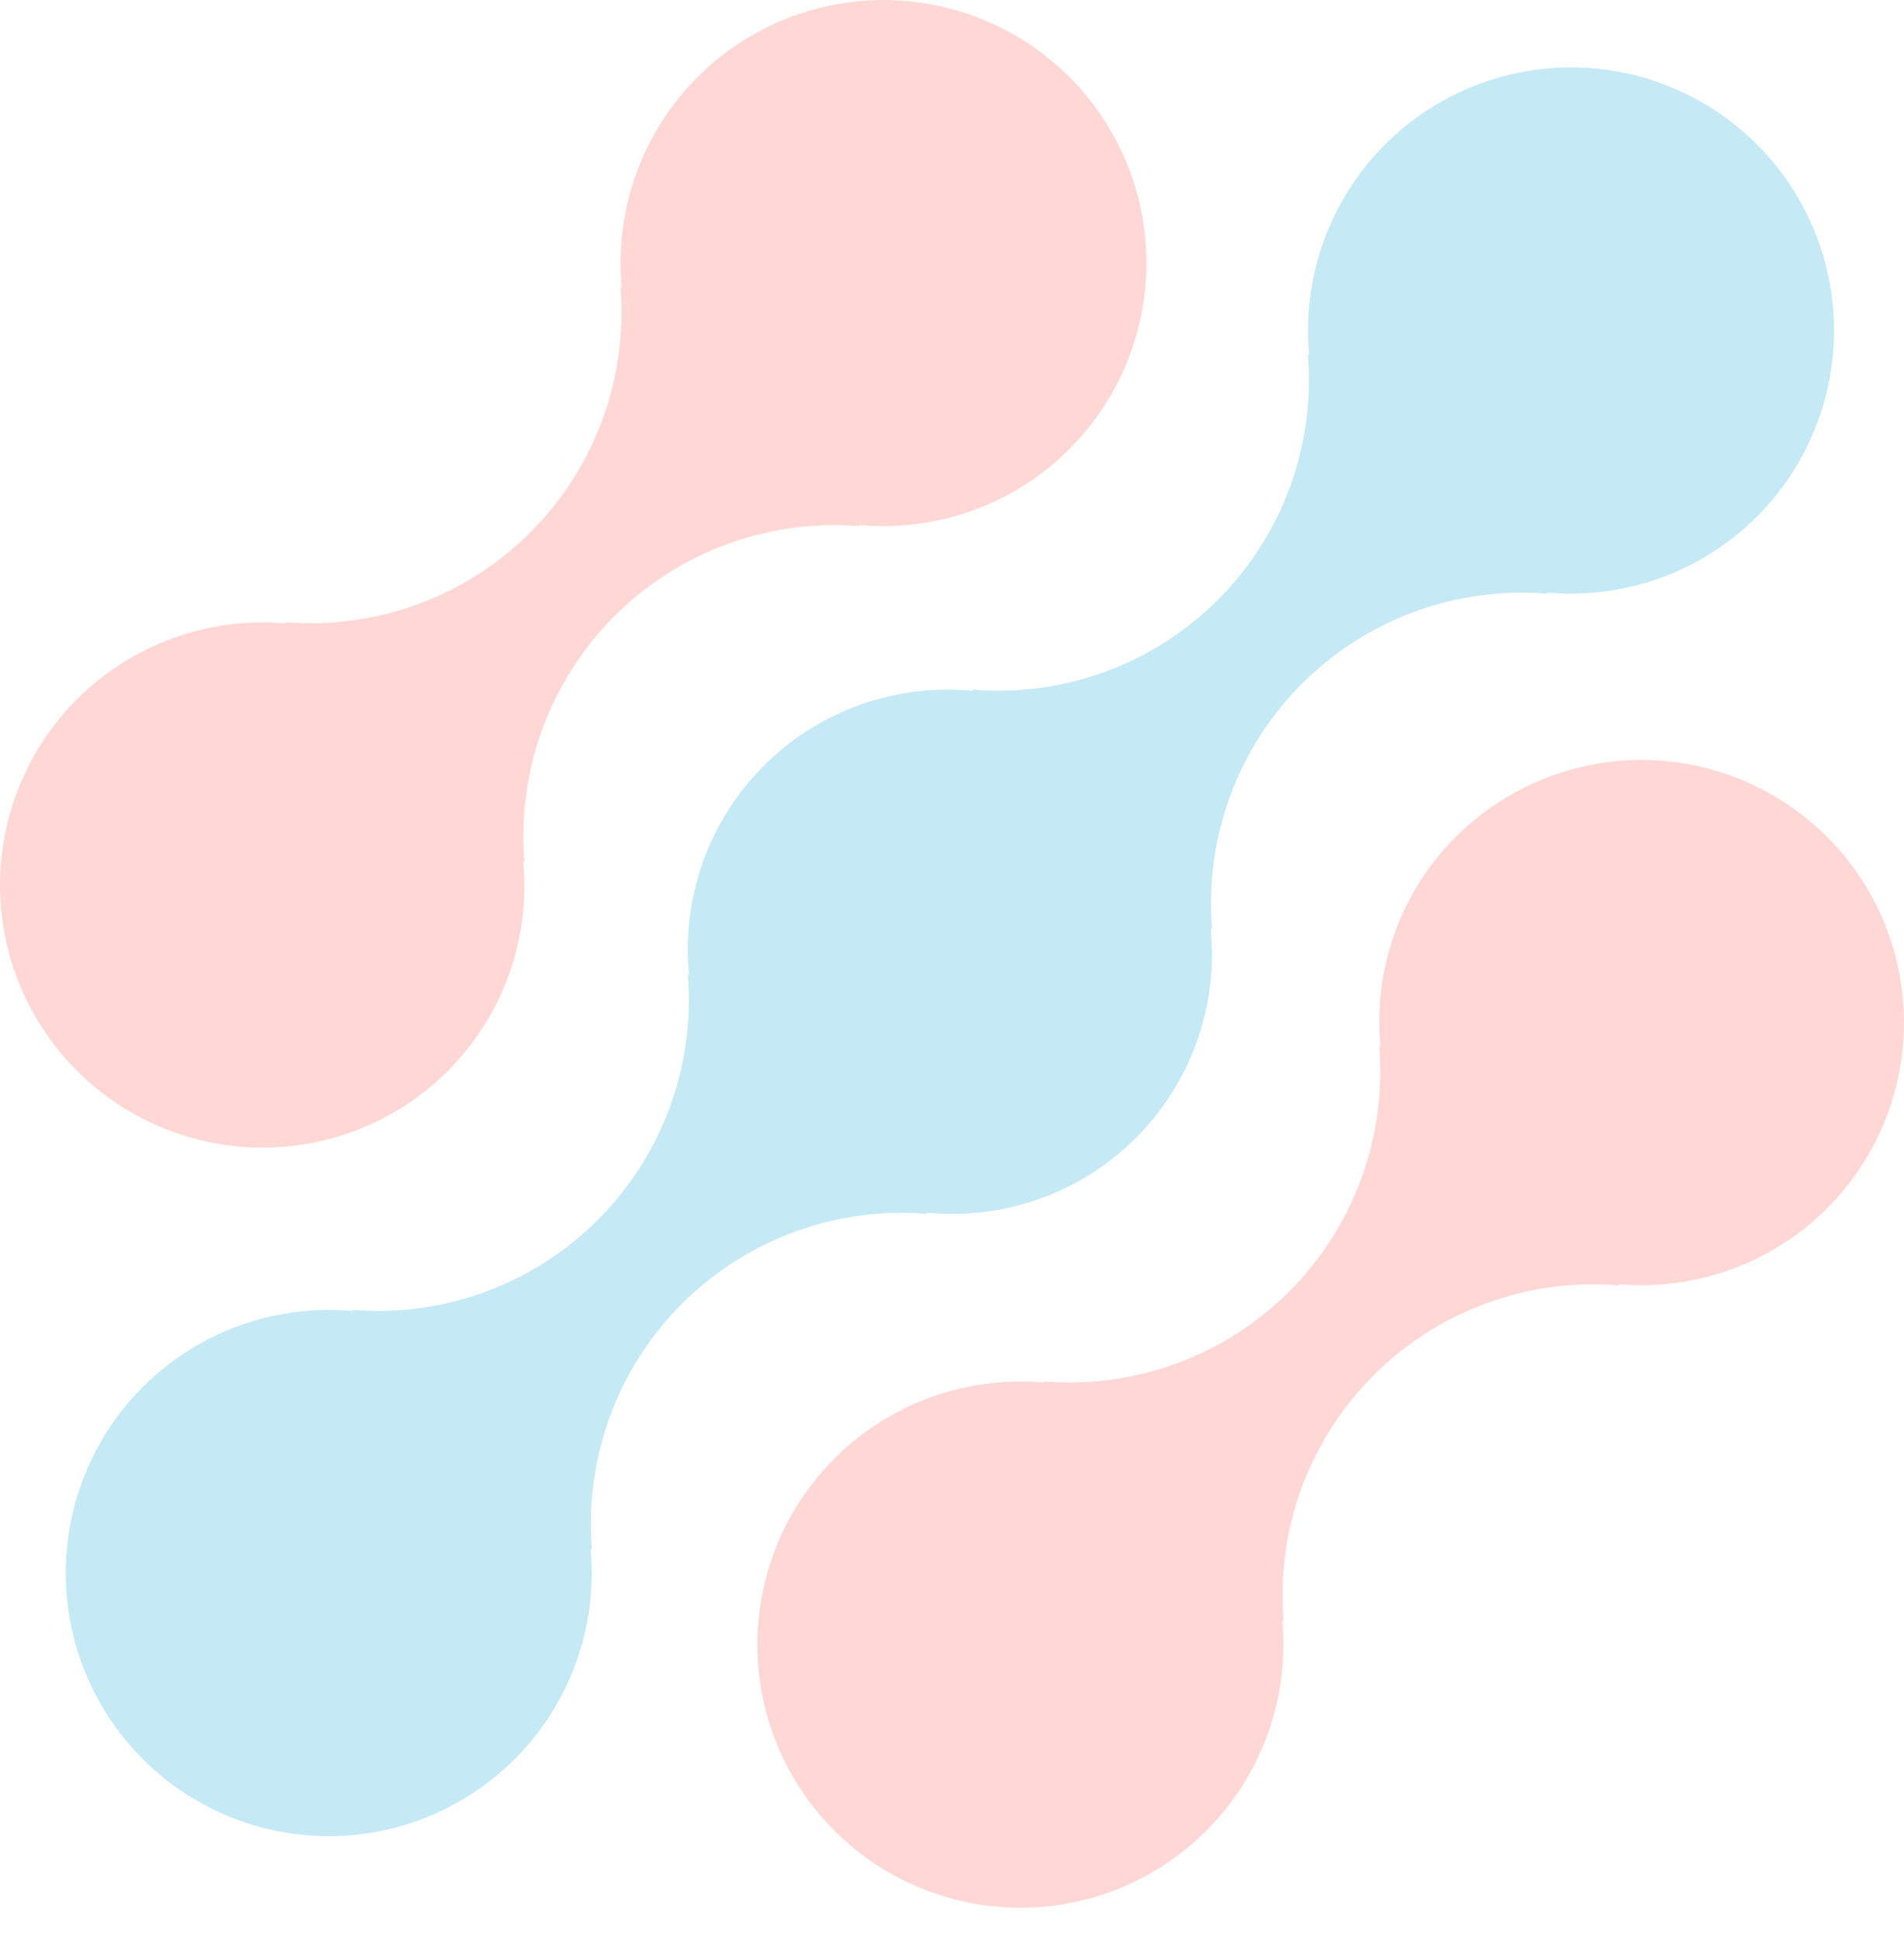<svg width="56" height="57" viewBox="0 0 56 57" fill="none" xmlns="http://www.w3.org/2000/svg">
<path d="M42.802 24.616C42.004 25.418 41.394 26.386 41.014 27.451C40.633 28.516 40.493 29.651 40.602 30.777L40.564 30.739C40.675 32.064 40.497 33.397 40.04 34.646C39.583 35.894 38.86 37.028 37.92 37.968C36.98 38.908 35.846 39.632 34.597 40.089C33.348 40.545 32.015 40.724 30.69 40.612L30.728 40.65C29.143 40.503 27.552 40.847 26.17 41.638C24.789 42.428 23.684 43.625 23.008 45.066C22.332 46.507 22.116 48.121 22.391 49.688C22.666 51.256 23.417 52.701 24.543 53.826C25.669 54.951 27.115 55.701 28.683 55.974C30.251 56.248 31.865 56.031 33.305 55.353C34.745 54.675 35.941 53.57 36.73 52.188C37.519 50.806 37.862 49.214 37.714 47.629L37.754 47.667C37.642 46.342 37.82 45.009 38.277 43.76C38.733 42.511 39.457 41.378 40.397 40.437C41.337 39.497 42.471 38.774 43.72 38.317C44.969 37.861 46.302 37.682 47.627 37.794L47.587 37.756C48.881 37.872 50.184 37.66 51.375 37.139C52.566 36.617 53.605 35.804 54.398 34.774C55.191 33.744 55.711 32.53 55.909 31.246C56.108 29.961 55.979 28.648 55.535 27.426C55.091 26.205 54.345 25.115 53.368 24.258C52.39 23.402 51.212 22.805 49.943 22.525C48.674 22.245 47.355 22.29 46.107 22.655C44.86 23.021 43.725 23.695 42.808 24.616H42.802Z" fill="#FFD7D5"/>
<path d="M27.285 35.69L27.244 35.652C28.37 35.766 29.508 35.627 30.574 35.248C31.64 34.868 32.608 34.256 33.409 33.456C34.209 32.656 34.822 31.688 35.203 30.622C35.583 29.556 35.722 28.419 35.61 27.293L35.65 27.331C35.538 26.006 35.717 24.673 36.173 23.424C36.63 22.176 37.353 21.042 38.293 20.102C39.234 19.162 40.367 18.438 41.616 17.981C42.865 17.525 44.198 17.346 45.523 17.458L45.483 17.42C47.068 17.569 48.66 17.225 50.042 16.436C51.425 15.647 52.53 14.45 53.207 13.009C53.885 11.569 54.101 9.955 53.827 8.386C53.553 6.818 52.802 5.373 51.677 4.247C50.551 3.122 49.106 2.371 47.538 2.097C45.969 1.823 44.355 2.039 42.914 2.717C41.474 3.394 40.278 4.499 39.488 5.882C38.699 7.264 38.355 8.856 38.504 10.441L38.466 10.401C38.578 11.726 38.4 13.059 37.943 14.308C37.487 15.557 36.763 16.691 35.823 17.631C34.883 18.571 33.749 19.295 32.5 19.752C31.251 20.208 29.918 20.387 28.593 20.274L28.631 20.314C27.505 20.201 26.367 20.339 25.301 20.719C24.235 21.099 23.267 21.711 22.466 22.511C21.666 23.311 21.053 24.279 20.672 25.344C20.292 26.41 20.153 27.547 20.265 28.673L20.228 28.635C20.339 29.96 20.16 31.293 19.703 32.542C19.247 33.79 18.523 34.924 17.583 35.864C16.643 36.804 15.509 37.528 14.261 37.984C13.012 38.441 11.679 38.62 10.354 38.509L10.392 38.546C8.807 38.398 7.215 38.741 5.833 39.531C4.45 40.32 3.345 41.516 2.668 42.957C1.991 44.398 1.774 46.012 2.048 47.58C2.322 49.148 3.073 50.594 4.199 51.719C5.324 52.845 6.77 53.596 8.338 53.87C9.906 54.144 11.52 53.927 12.961 53.25C14.401 52.572 15.598 51.467 16.387 50.085C17.177 48.702 17.52 47.11 17.371 45.526L17.411 45.563C17.299 44.238 17.478 42.905 17.935 41.657C18.391 40.408 19.115 39.274 20.055 38.334C20.995 37.394 22.129 36.67 23.378 36.214C24.626 35.757 25.96 35.578 27.285 35.69Z" fill="#C6E9F6"/>
<path d="M13.188 31.469C13.985 30.667 14.596 29.699 14.976 28.634C15.355 27.569 15.496 26.433 15.386 25.308L15.426 25.346C15.314 24.021 15.493 22.687 15.95 21.438C16.407 20.189 17.131 19.055 18.071 18.114C19.012 17.174 20.146 16.451 21.395 15.995C22.645 15.538 23.978 15.36 25.303 15.472L25.264 15.435C26.848 15.583 28.439 15.239 29.821 14.45C31.203 13.661 32.307 12.464 32.984 11.024C33.661 9.584 33.877 7.97 33.604 6.403C33.33 4.835 32.579 3.39 31.454 2.265C30.329 1.14 28.884 0.389 27.316 0.115C25.749 -0.158 24.135 0.058 22.695 0.735C21.255 1.412 20.058 2.516 19.269 3.898C18.48 5.28 18.136 6.871 18.285 8.456L18.247 8.418C18.358 9.742 18.18 11.076 17.723 12.324C17.267 13.573 16.543 14.707 15.603 15.647C14.663 16.587 13.529 17.311 12.28 17.767C11.031 18.224 9.698 18.403 8.373 18.291L8.411 18.329C7.117 18.213 5.814 18.425 4.623 18.947C3.433 19.468 2.393 20.282 1.601 21.312C0.809 22.342 0.289 23.556 0.091 24.84C-0.108 26.125 0.021 27.438 0.465 28.66C0.91 29.881 1.655 30.97 2.633 31.827C3.61 32.684 4.788 33.279 6.057 33.56C7.326 33.84 8.646 33.795 9.893 33.429C11.14 33.064 12.275 32.389 13.192 31.469H13.188Z" fill="#FFD7D5"/>
</svg>
